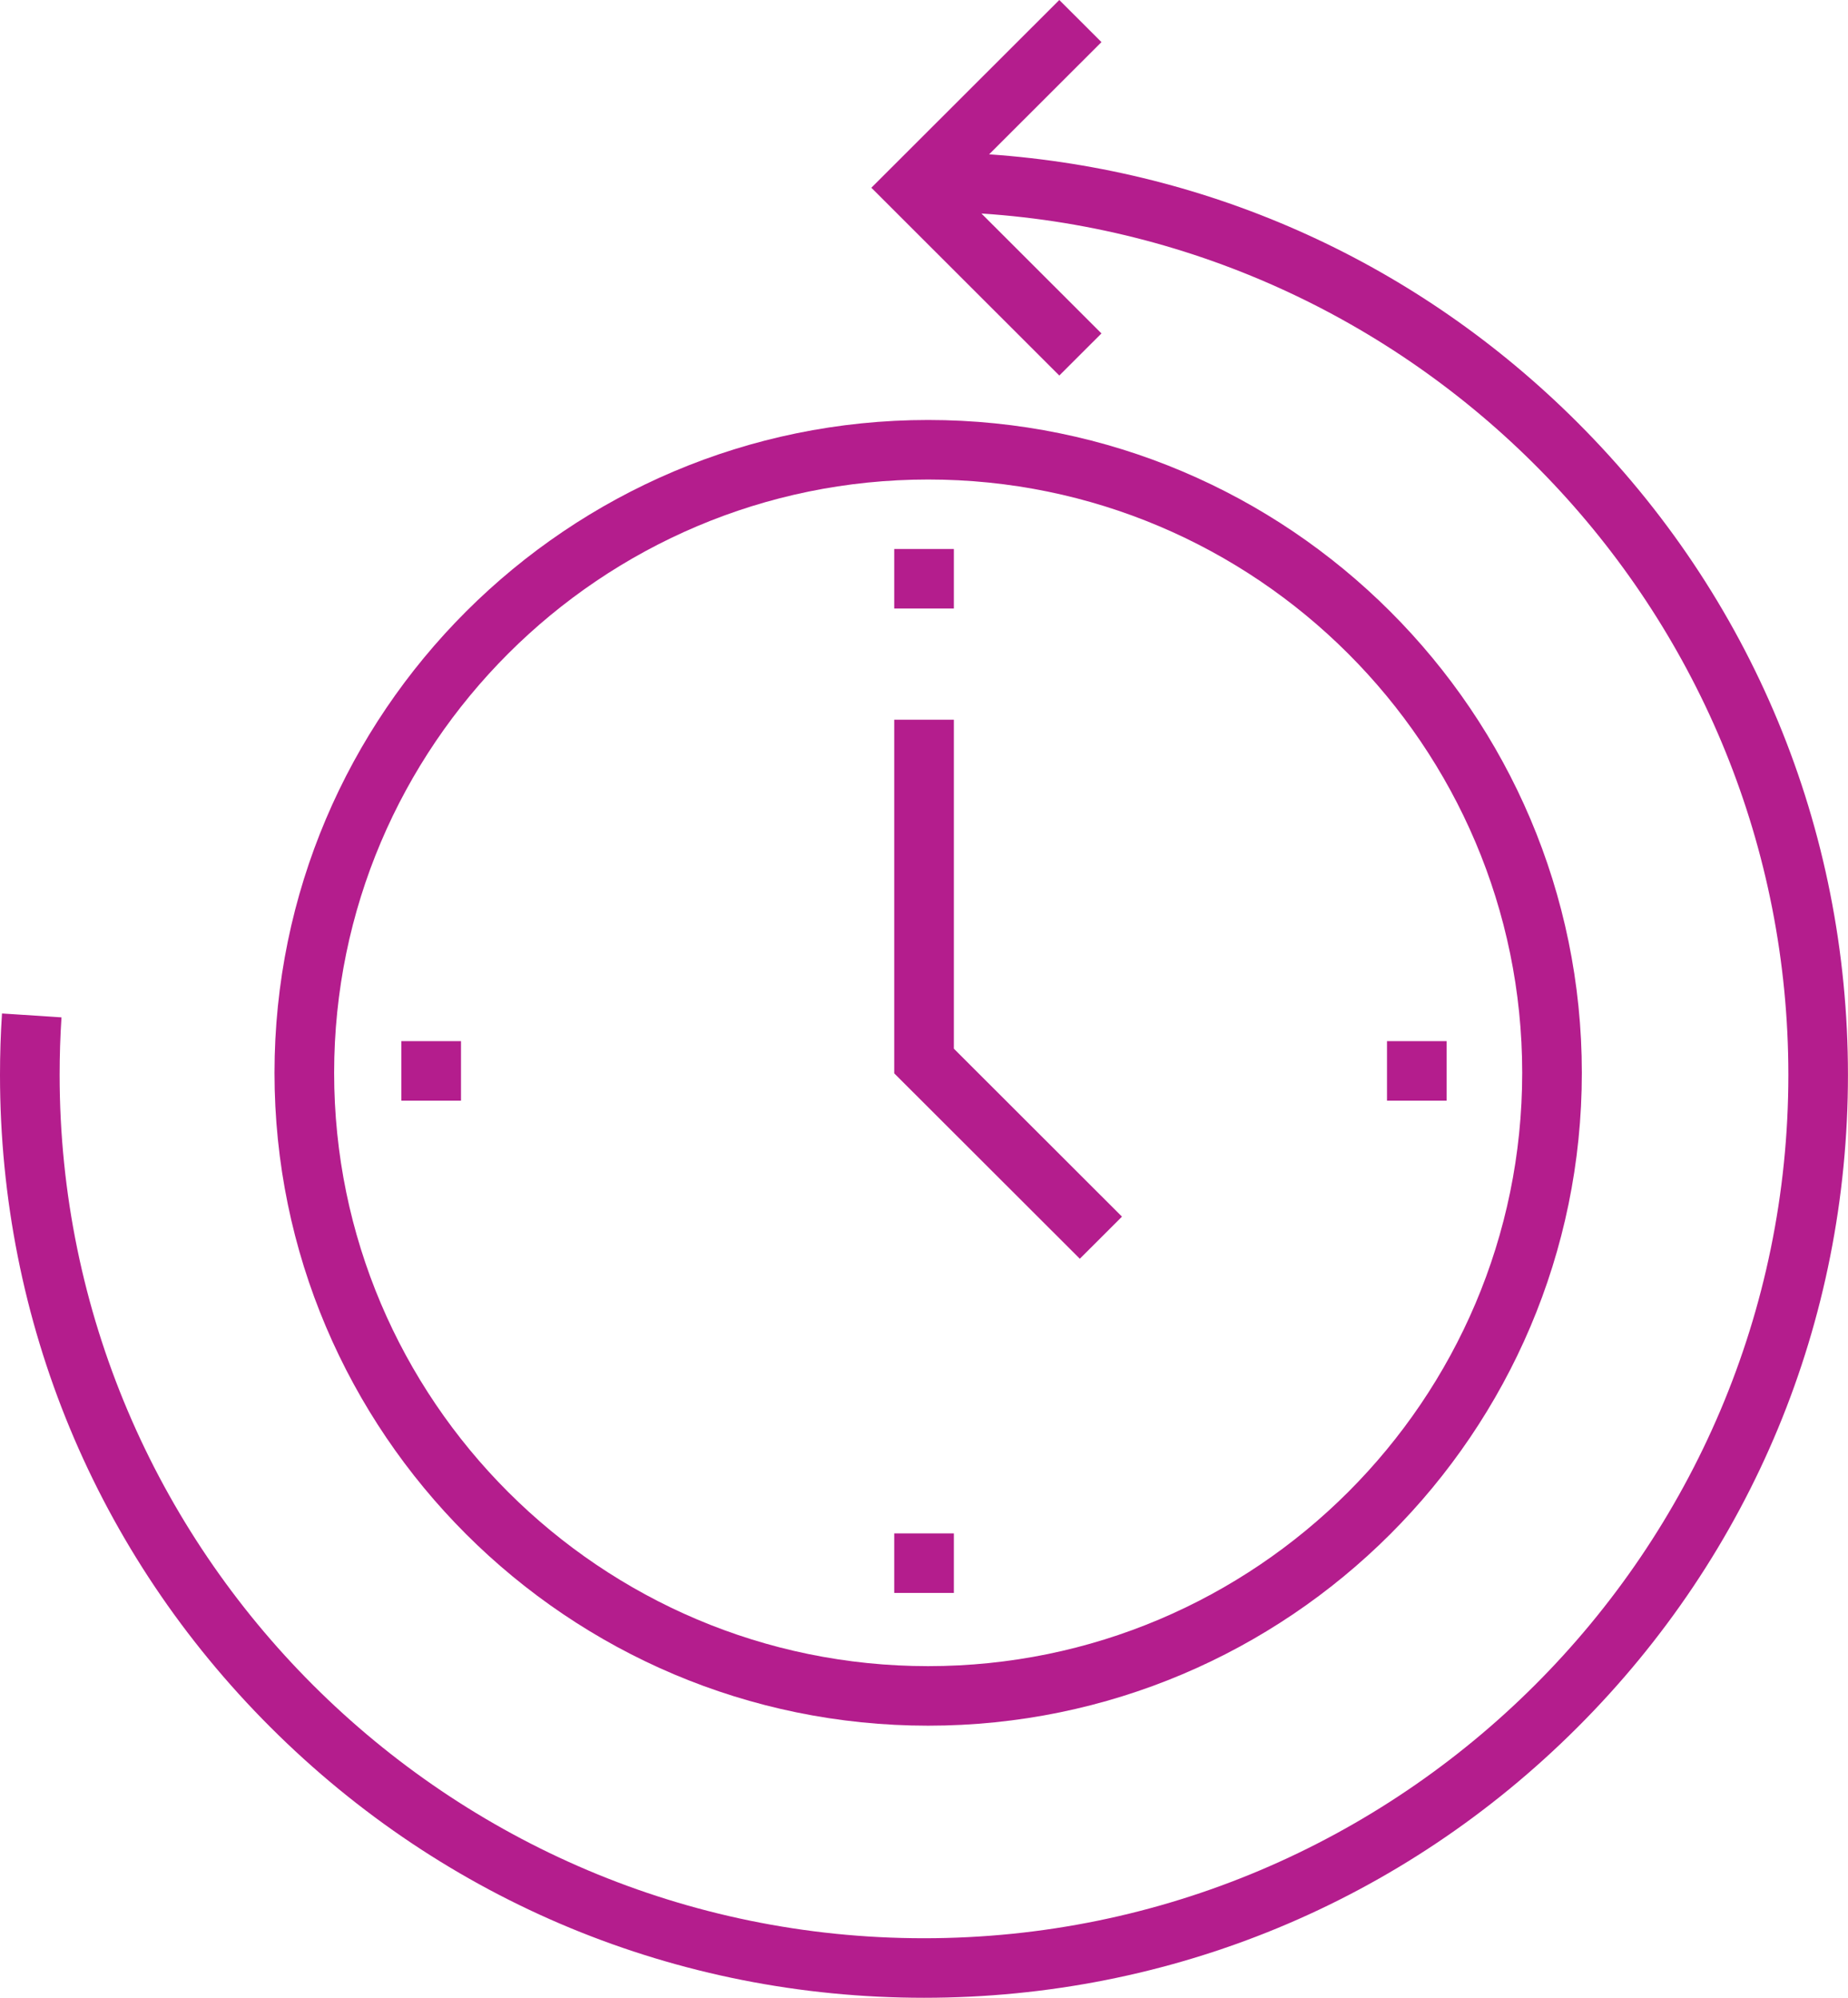 <svg width="37" height="40" viewBox="0 0 37 40" fill="none" xmlns="http://www.w3.org/2000/svg">
<path d="M31.581 8.456C28.396 5.275 24.255 3.398 19.804 3.09L22.053 0.843L21.209 0L17.446 3.759L21.209 7.519L22.053 6.676L19.65 4.275C28.658 4.869 35.806 12.377 35.806 21.522C35.806 31.053 28.042 38.808 18.499 38.808C8.957 38.808 1.194 31.054 1.194 21.522C1.194 21.138 1.206 20.751 1.231 20.37L0.04 20.292C0.013 20.699 0 21.113 0 21.522C0 26.458 1.924 31.098 5.419 34.587C8.914 38.077 13.558 40 18.5 40C23.442 40 28.087 38.078 31.581 34.588C35.075 31.098 36.999 26.458 36.999 21.523C36.999 16.587 35.075 11.946 31.581 8.456Z" fill="#B41D8D"/>
<path d="M18.583 8.409C11.367 8.409 5.496 14.273 5.496 21.481C5.496 28.688 11.367 34.552 18.583 34.552C25.8 34.552 31.671 28.688 31.671 21.481C31.671 14.273 25.8 8.409 18.583 8.409ZM18.583 33.36C12.025 33.36 6.69 28.031 6.69 21.481C6.69 14.93 12.026 9.601 18.583 9.601C25.142 9.601 30.477 14.93 30.477 21.481C30.477 28.031 25.142 33.36 18.583 33.36Z" fill="#B41D8D"/>
<path d="M19.098 10.992H17.904V12.184H19.098V10.992Z" fill="#B41D8D"/>
<path d="M19.098 30.702H17.904V31.894H19.098V30.702Z" fill="#B41D8D"/>
<path d="M9.23 20.846H8.036V22.038H9.23V20.846Z" fill="#B41D8D"/>
<path d="M28.963 20.846H27.77V22.038H28.963V20.846Z" fill="#B41D8D"/>
<path d="M19.098 20.997V14.41H17.904V21.491L21.62 25.203L22.464 24.36L19.098 20.997Z" fill="#B41D8D"/>
</svg>
